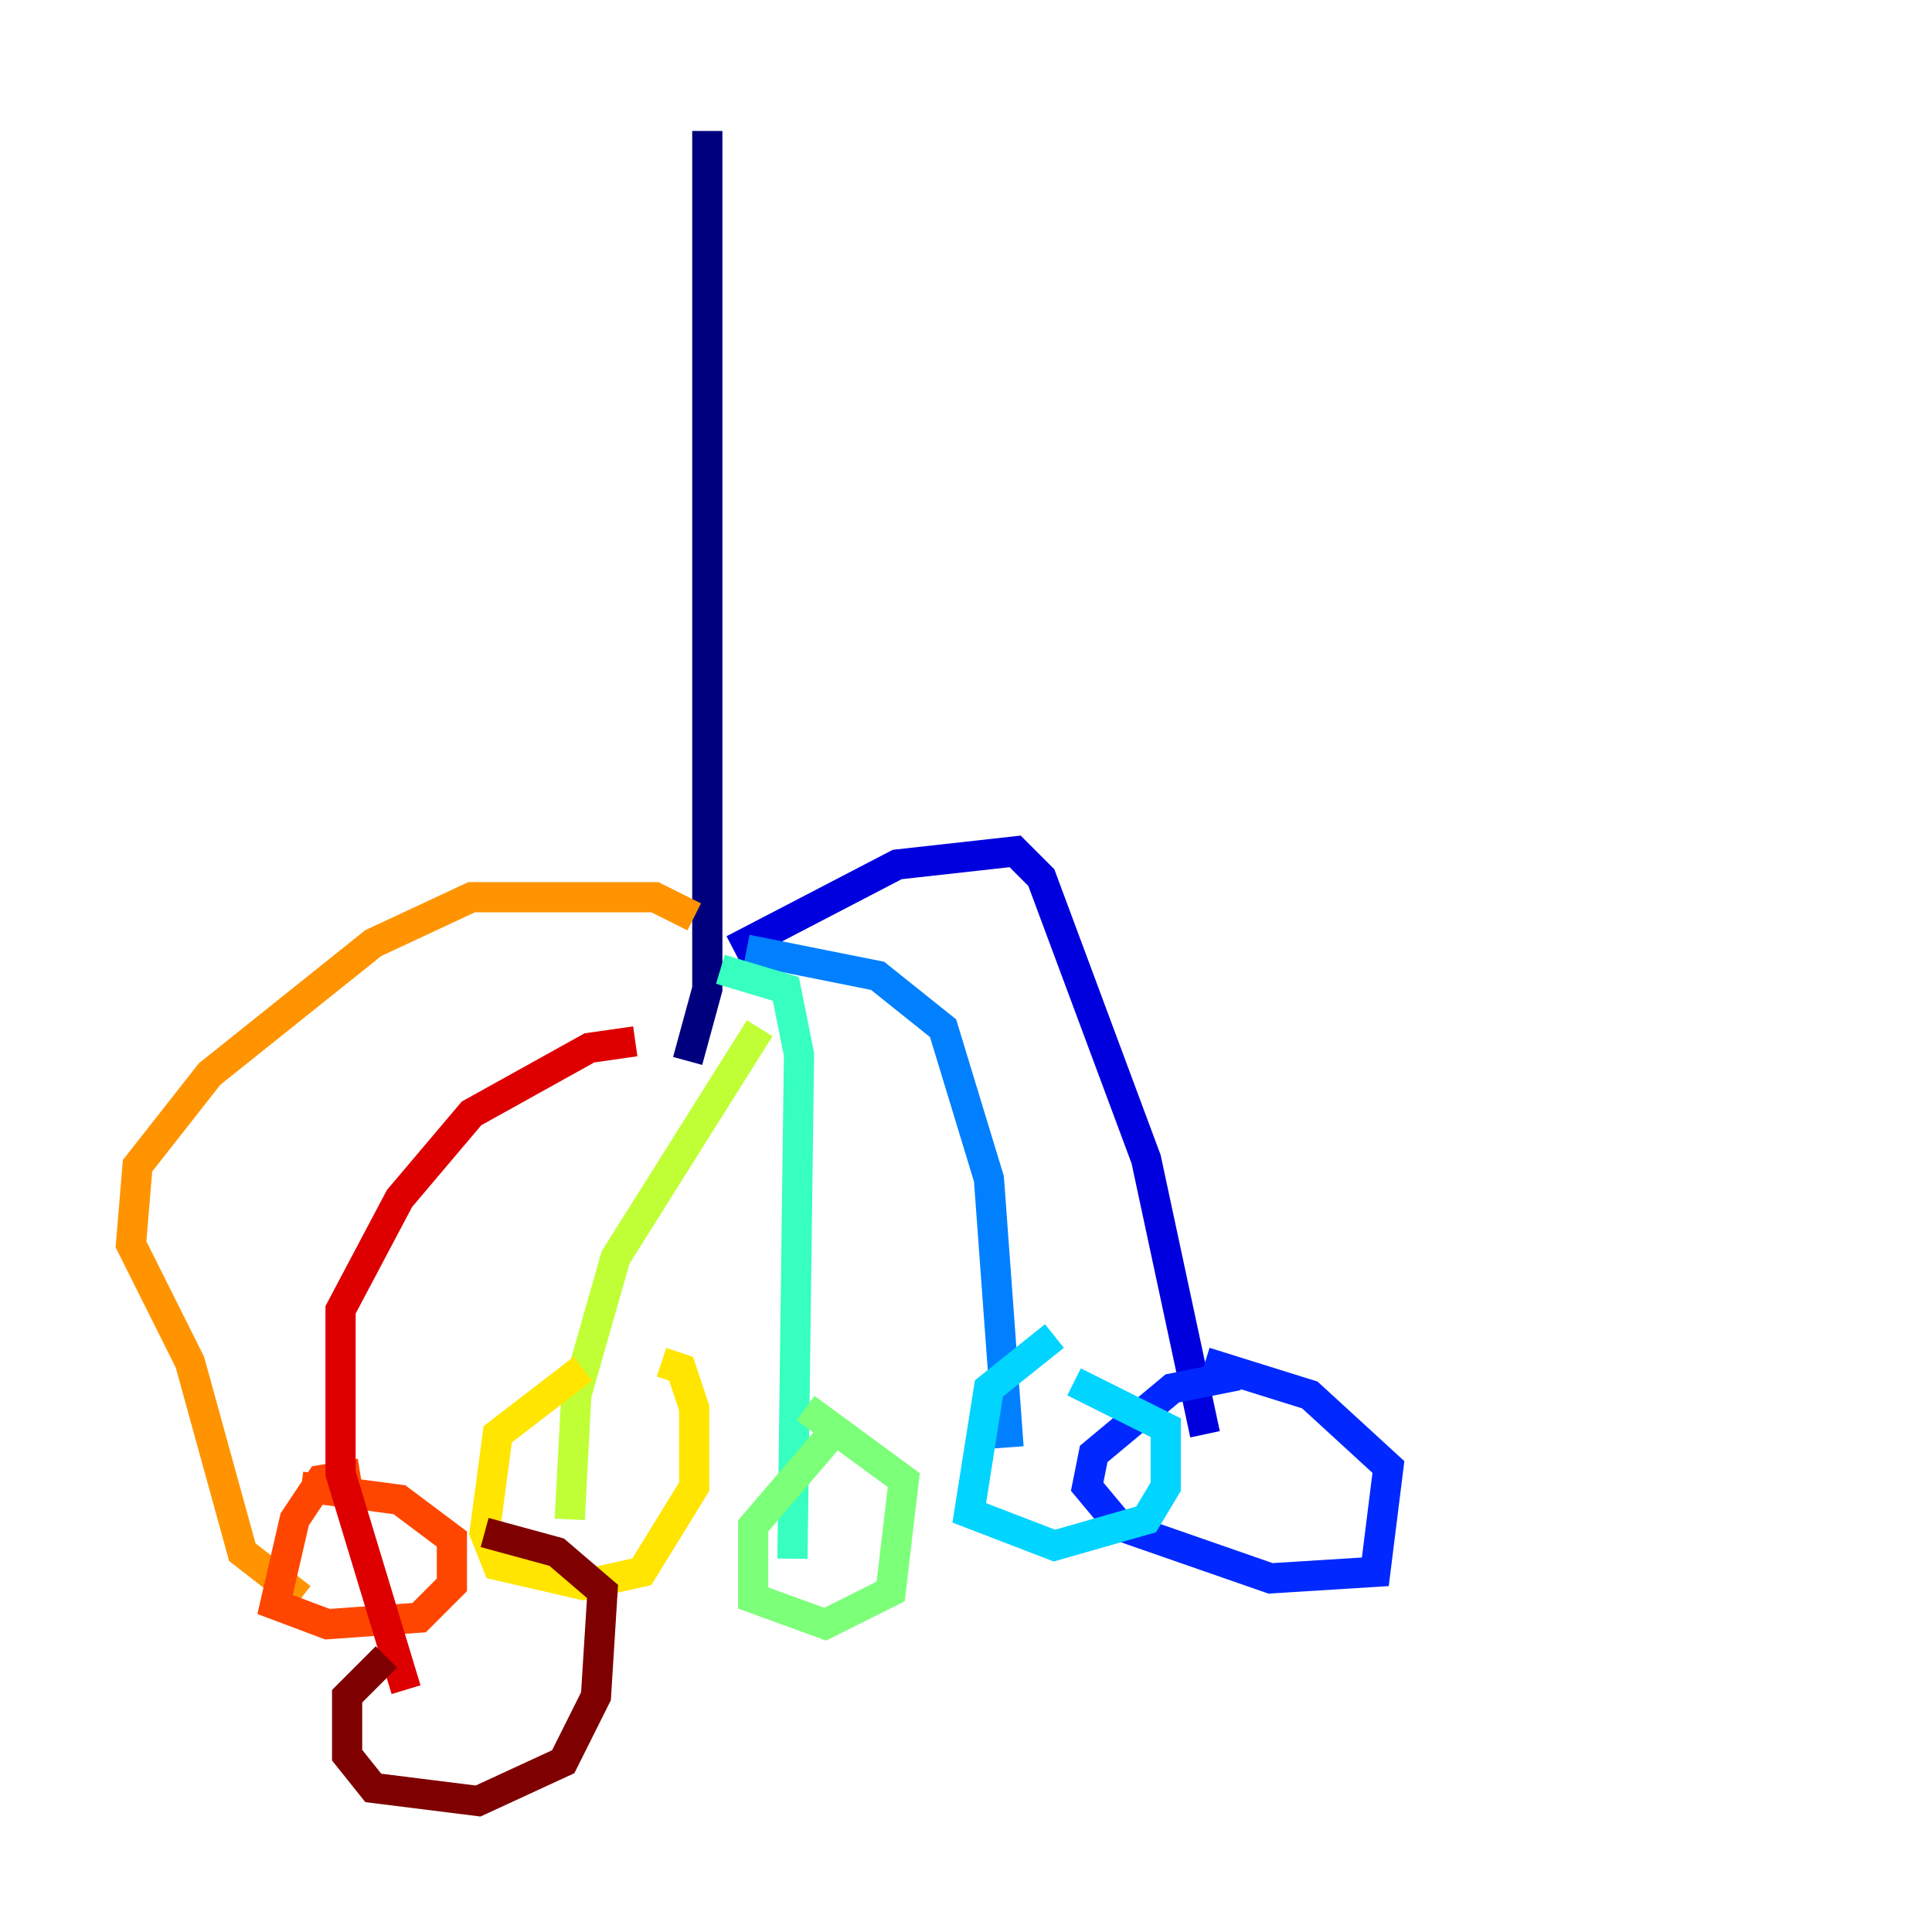 <?xml version="1.0" encoding="utf-8" ?>
<svg baseProfile="tiny" height="128" version="1.2" viewBox="0,0,128,128" width="128" xmlns="http://www.w3.org/2000/svg" xmlns:ev="http://www.w3.org/2001/xml-events" xmlns:xlink="http://www.w3.org/1999/xlink"><defs /><polyline fill="none" points="45.559,70.291 46.861,65.519 46.861,8.678" stroke="#00007f" stroke-width="2" /><polyline fill="none" points="48.597,62.915 59.444,57.275 67.254,56.407 68.99,58.142 75.932,76.8 79.837,95.024" stroke="#0000de" stroke-width="2" /><polyline fill="none" points="82.007,91.119 77.668,91.986 72.461,96.325 72.027,98.495 74.197,101.098 84.176,104.57 91.119,104.136 91.986,97.193 86.78,92.42 79.837,90.251" stroke="#0028ff" stroke-width="2" /><polyline fill="none" points="49.464,62.915 58.142,64.651 62.481,68.122 65.519,78.102 66.82,95.891" stroke="#0080ff" stroke-width="2" /><polyline fill="none" points="69.858,88.515 65.519,91.986 64.217,100.231 69.858,102.4 75.932,100.664 77.234,98.495 77.234,94.59 71.159,91.552" stroke="#00d4ff" stroke-width="2" /><polyline fill="none" points="47.729,64.217 52.068,65.519 52.936,69.858 52.502,103.268" stroke="#36ffc0" stroke-width="2" /><polyline fill="none" points="55.105,95.024 49.898,101.098 49.898,105.871 54.671,107.607 59.01,105.437 59.878,98.061 53.37,93.288" stroke="#7cff79" stroke-width="2" /><polyline fill="none" points="50.332,68.122 40.786,83.308 38.183,92.42 37.749,100.664" stroke="#c0ff36" stroke-width="2" /><polyline fill="none" points="38.617,90.685 32.976,95.024 32.108,101.532 32.976,103.702 38.617,105.003 42.522,104.136 45.993,98.495 45.993,93.288 45.125,90.685 43.824,90.251" stroke="#ffe500" stroke-width="2" /><polyline fill="none" points="45.993,60.746 43.39,59.444 31.241,59.444 24.732,62.481 13.885,71.159 9.112,77.234 8.678,82.441 12.583,90.251 16.054,102.834 19.959,105.871" stroke="#ff9400" stroke-width="2" /><polyline fill="none" points="23.864,97.627 21.261,98.061 19.525,100.664 18.224,106.305 21.695,107.607 27.77,107.173 29.939,105.003 29.939,101.966 26.468,99.363 19.959,98.495" stroke="#ff4600" stroke-width="2" /><polyline fill="none" points="42.088,68.99 39.051,69.424 31.241,73.763 26.468,79.403 22.563,86.78 22.563,97.627 26.902,111.946" stroke="#de0000" stroke-width="2" /><polyline fill="none" points="25.6,109.776 22.997,112.38 22.997,116.285 24.732,118.454 31.675,119.322 37.315,116.719 39.485,112.38 39.919,105.437 36.881,102.834 32.108,101.532" stroke="#7f0000" stroke-width="2" /></svg>